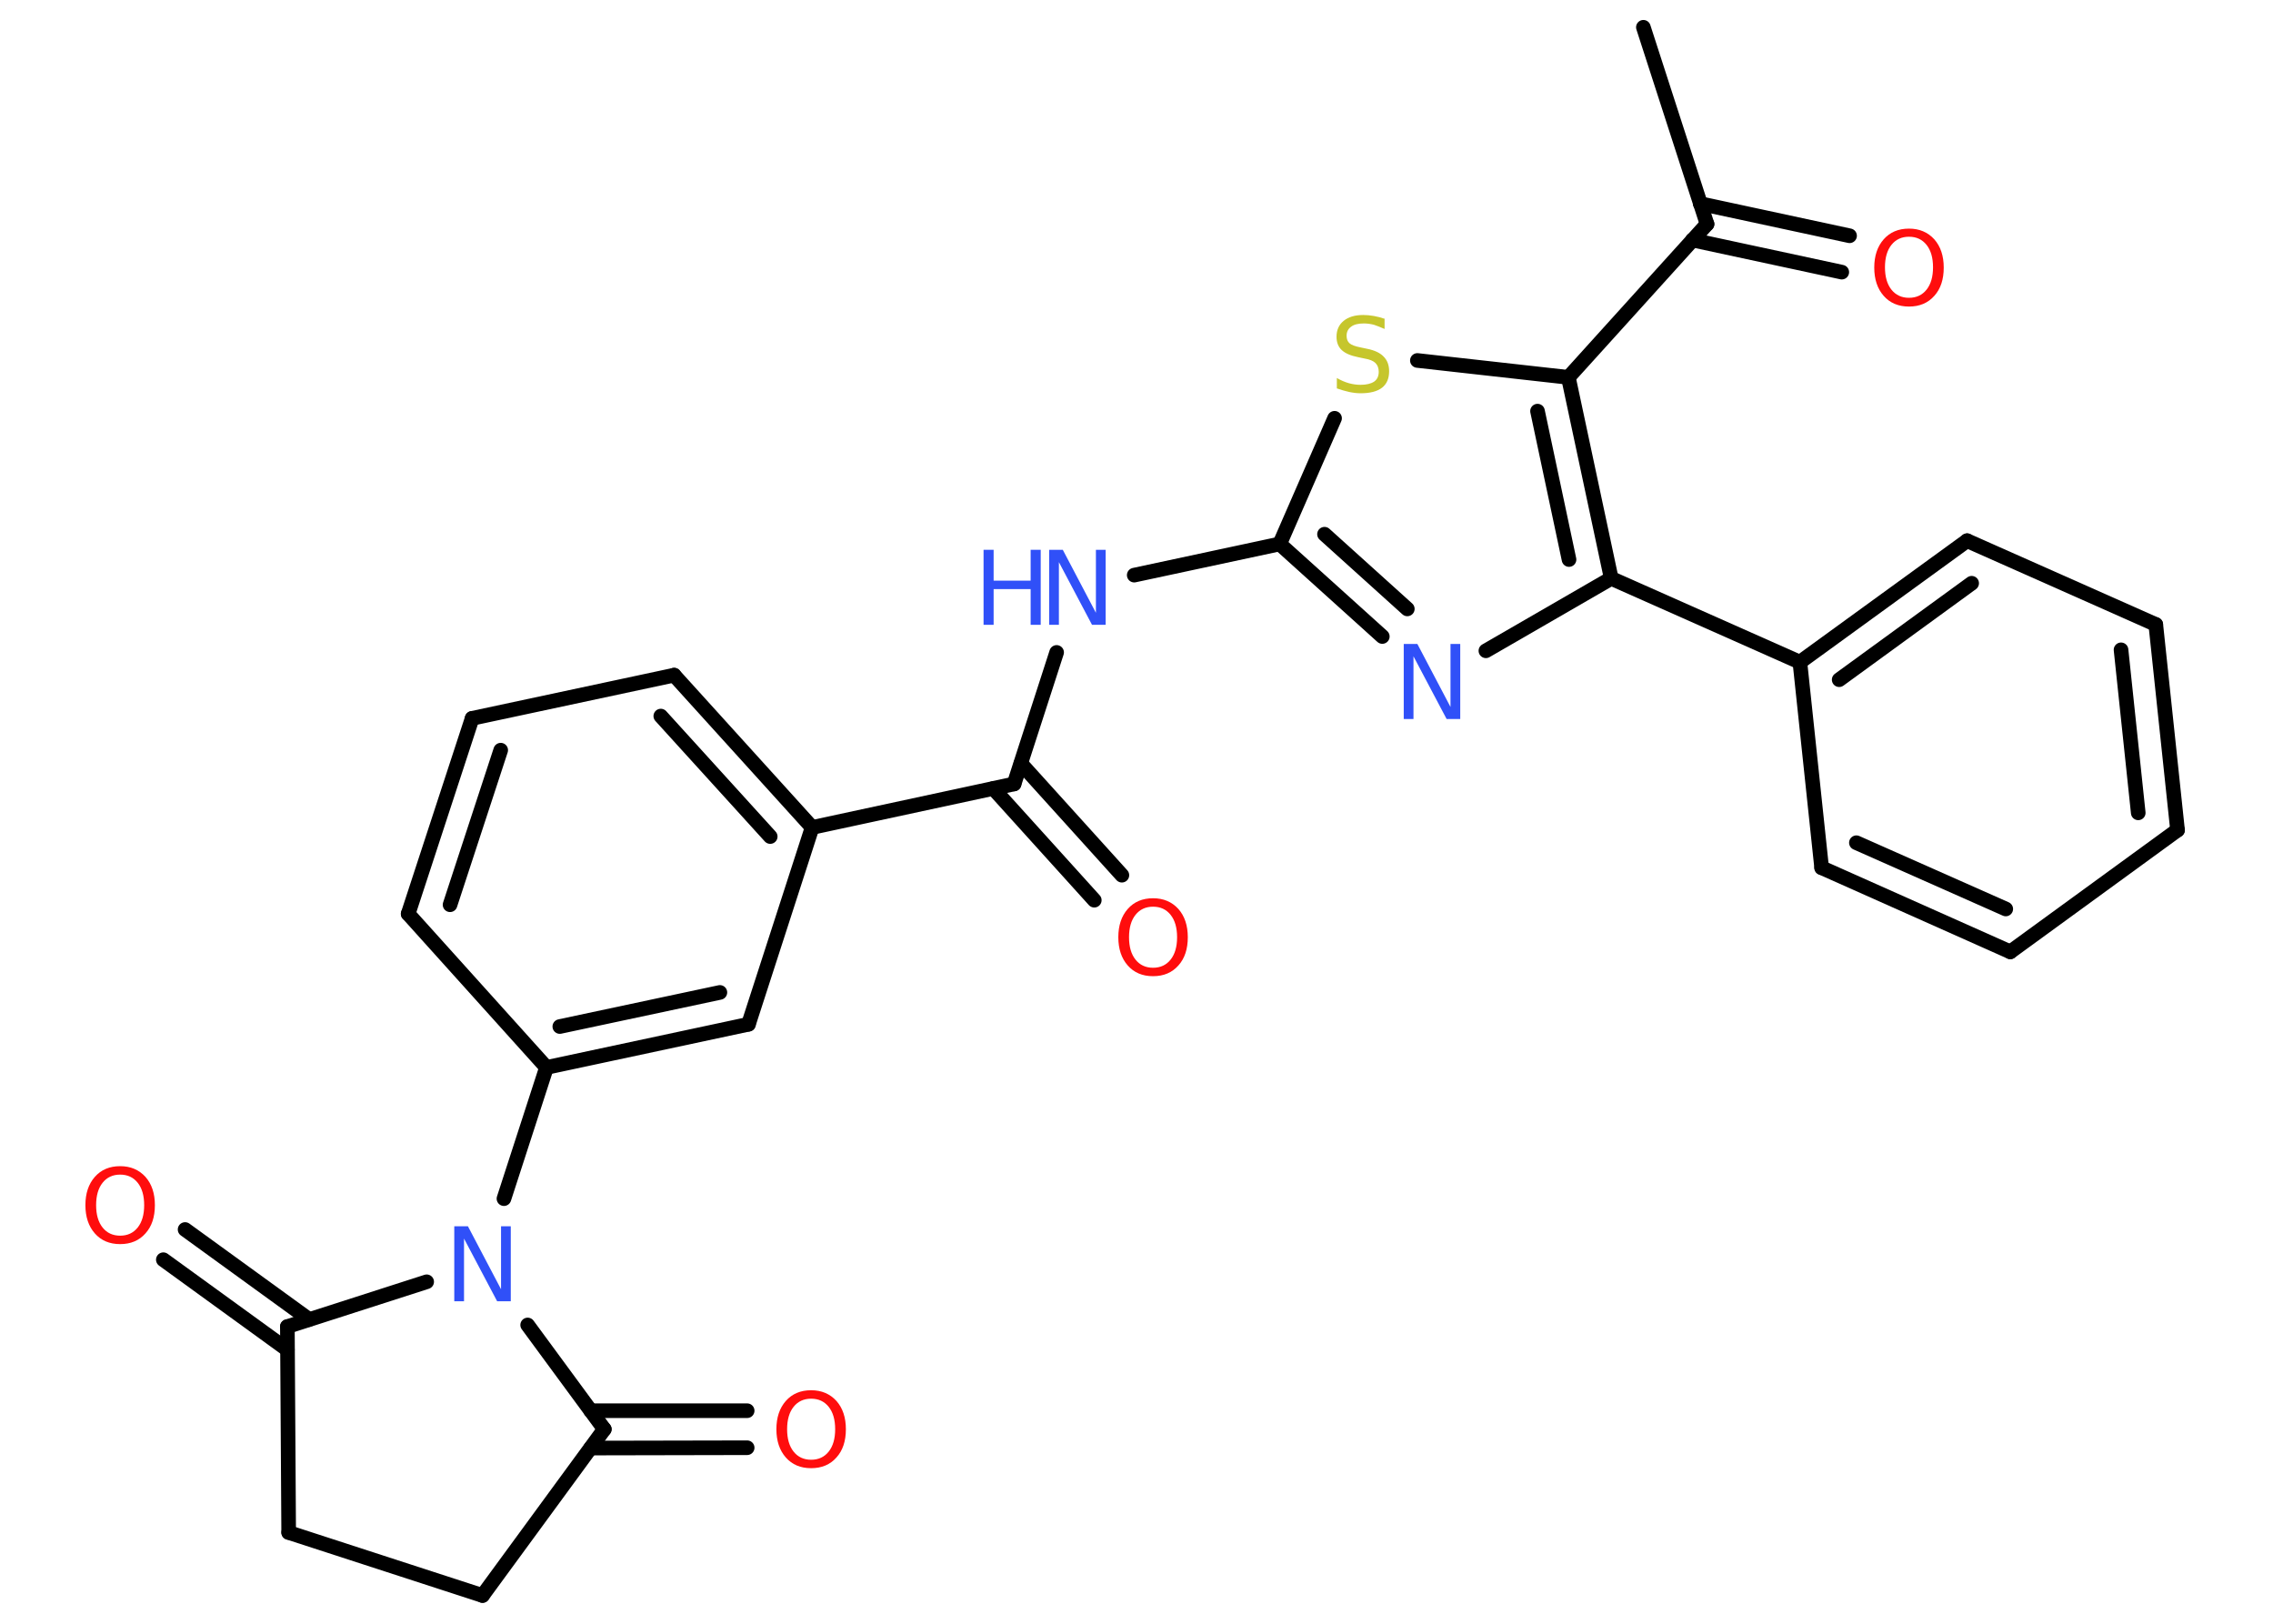 <?xml version='1.0' encoding='UTF-8'?>
<!DOCTYPE svg PUBLIC "-//W3C//DTD SVG 1.1//EN" "http://www.w3.org/Graphics/SVG/1.1/DTD/svg11.dtd">
<svg version='1.2' xmlns='http://www.w3.org/2000/svg' xmlns:xlink='http://www.w3.org/1999/xlink' width='70.0mm' height='50.0mm' viewBox='0 0 70.0 50.0'>
  <desc>Generated by the Chemistry Development Kit (http://github.com/cdk)</desc>
  <g stroke-linecap='round' stroke-linejoin='round' stroke='#000000' stroke-width='.45' fill='#FF0D0D'>
    <rect x='.0' y='.0' width='70.0' height='50.0' fill='#FFFFFF' stroke='none'/>
    <g id='mol1' class='mol'>
      <line id='mol1bnd1' class='bond' x1='50.61' y1='.84' x2='52.57' y2='6.9'/>
      <g id='mol1bnd2' class='bond'>
        <line x1='52.36' y1='6.27' x2='56.96' y2='7.26'/>
        <line x1='52.12' y1='7.39' x2='56.72' y2='8.38'/>
      </g>
      <line id='mol1bnd3' class='bond' x1='52.57' y1='6.9' x2='48.3' y2='11.62'/>
      <line id='mol1bnd4' class='bond' x1='48.3' y1='11.62' x2='43.65' y2='11.1'/>
      <line id='mol1bnd5' class='bond' x1='41.1' y1='12.88' x2='39.41' y2='16.75'/>
      <line id='mol1bnd6' class='bond' x1='39.41' y1='16.75' x2='34.93' y2='17.71'/>
      <line id='mol1bnd7' class='bond' x1='32.54' y1='20.09' x2='31.23' y2='24.14'/>
      <g id='mol1bnd8' class='bond'>
        <line x1='31.44' y1='23.51' x2='34.55' y2='26.95'/>
        <line x1='30.59' y1='24.28' x2='33.7' y2='27.72'/>
      </g>
      <line id='mol1bnd9' class='bond' x1='31.23' y1='24.14' x2='25.01' y2='25.48'/>
      <g id='mol1bnd10' class='bond'>
        <line x1='25.01' y1='25.48' x2='20.76' y2='20.79'/>
        <line x1='23.72' y1='25.76' x2='20.35' y2='22.05'/>
      </g>
      <line id='mol1bnd11' class='bond' x1='20.76' y1='20.79' x2='14.54' y2='22.12'/>
      <g id='mol1bnd12' class='bond'>
        <line x1='14.54' y1='22.12' x2='12.57' y2='28.14'/>
        <line x1='15.42' y1='23.1' x2='13.86' y2='27.86'/>
      </g>
      <line id='mol1bnd13' class='bond' x1='12.57' y1='28.14' x2='16.83' y2='32.87'/>
      <line id='mol1bnd14' class='bond' x1='16.83' y1='32.87' x2='15.52' y2='36.91'/>
      <line id='mol1bnd15' class='bond' x1='16.25' y1='40.8' x2='18.61' y2='44.01'/>
      <g id='mol1bnd16' class='bond'>
        <line x1='18.19' y1='43.44' x2='23.01' y2='43.44'/>
        <line x1='18.19' y1='44.59' x2='23.01' y2='44.58'/>
      </g>
      <line id='mol1bnd17' class='bond' x1='18.61' y1='44.01' x2='14.86' y2='49.13'/>
      <line id='mol1bnd18' class='bond' x1='14.86' y1='49.13' x2='8.89' y2='47.19'/>
      <line id='mol1bnd19' class='bond' x1='8.89' y1='47.19' x2='8.85' y2='40.85'/>
      <line id='mol1bnd20' class='bond' x1='13.14' y1='39.47' x2='8.85' y2='40.85'/>
      <g id='mol1bnd21' class='bond'>
        <line x1='8.85' y1='41.56' x2='5.03' y2='38.79'/>
        <line x1='9.52' y1='40.63' x2='5.7' y2='37.86'/>
      </g>
      <g id='mol1bnd22' class='bond'>
        <line x1='16.83' y1='32.87' x2='23.05' y2='31.54'/>
        <line x1='17.24' y1='31.61' x2='22.17' y2='30.56'/>
      </g>
      <line id='mol1bnd23' class='bond' x1='25.01' y1='25.48' x2='23.05' y2='31.54'/>
      <g id='mol1bnd24' class='bond'>
        <line x1='39.41' y1='16.75' x2='42.57' y2='19.6'/>
        <line x1='40.79' y1='16.45' x2='43.34' y2='18.75'/>
      </g>
      <line id='mol1bnd25' class='bond' x1='45.76' y1='20.04' x2='49.62' y2='17.81'/>
      <g id='mol1bnd26' class='bond'>
        <line x1='49.62' y1='17.81' x2='48.3' y2='11.62'/>
        <line x1='48.32' y1='17.23' x2='47.35' y2='12.66'/>
      </g>
      <line id='mol1bnd27' class='bond' x1='49.62' y1='17.81' x2='55.43' y2='20.39'/>
      <g id='mol1bnd28' class='bond'>
        <line x1='60.58' y1='16.65' x2='55.43' y2='20.39'/>
        <line x1='60.72' y1='17.96' x2='56.64' y2='20.93'/>
      </g>
      <line id='mol1bnd29' class='bond' x1='60.58' y1='16.65' x2='66.39' y2='19.23'/>
      <g id='mol1bnd30' class='bond'>
        <line x1='67.06' y1='25.56' x2='66.39' y2='19.23'/>
        <line x1='65.85' y1='25.03' x2='65.32' y2='20.01'/>
      </g>
      <line id='mol1bnd31' class='bond' x1='67.06' y1='25.56' x2='61.91' y2='29.31'/>
      <g id='mol1bnd32' class='bond'>
        <line x1='56.1' y1='26.72' x2='61.91' y2='29.31'/>
        <line x1='57.17' y1='25.95' x2='61.77' y2='27.99'/>
      </g>
      <line id='mol1bnd33' class='bond' x1='55.43' y1='20.39' x2='56.1' y2='26.72'/>
      <path id='mol1atm3' class='atom' d='M58.79 7.29q-.34 .0 -.54 .25q-.2 .25 -.2 .69q.0 .44 .2 .69q.2 .25 .54 .25q.34 .0 .54 -.25q.2 -.25 .2 -.69q.0 -.44 -.2 -.69q-.2 -.25 -.54 -.25zM58.79 7.04q.48 .0 .78 .33q.29 .33 .29 .87q.0 .55 -.29 .87q-.29 .33 -.78 .33q-.49 .0 -.78 -.33q-.29 -.33 -.29 -.87q.0 -.54 .29 -.87q.29 -.33 .78 -.33z' stroke='none'/>
      <path id='mol1atm5' class='atom' d='M42.64 9.83v.3q-.18 -.08 -.33 -.13q-.16 -.04 -.31 -.04q-.26 .0 -.39 .1q-.14 .1 -.14 .28q.0 .15 .09 .23q.09 .08 .35 .13l.19 .04q.35 .07 .51 .24q.17 .17 .17 .45q.0 .34 -.22 .51q-.22 .17 -.66 .17q-.16 .0 -.35 -.04q-.18 -.04 -.38 -.11v-.32q.19 .11 .37 .16q.18 .05 .36 .05q.27 .0 .42 -.1q.14 -.1 .14 -.3q.0 -.17 -.1 -.27q-.1 -.1 -.34 -.14l-.19 -.04q-.35 -.07 -.51 -.22q-.16 -.15 -.16 -.41q.0 -.31 .22 -.49q.22 -.18 .6 -.18q.16 .0 .33 .03q.17 .03 .34 .09z' stroke='none' fill='#C6C62C'/>
      <g id='mol1atm7' class='atom'>
        <path d='M32.31 16.93h.42l1.02 1.94v-1.94h.3v2.31h-.42l-1.02 -1.93v1.93h-.3v-2.31z' stroke='none' fill='#3050F8'/>
        <path d='M30.29 16.93h.31v.95h1.14v-.95h.31v2.31h-.31v-1.1h-1.14v1.1h-.31v-2.31z' stroke='none' fill='#3050F8'/>
      </g>
      <path id='mol1atm9' class='atom' d='M35.51 27.92q-.34 .0 -.54 .25q-.2 .25 -.2 .69q.0 .44 .2 .69q.2 .25 .54 .25q.34 .0 .54 -.25q.2 -.25 .2 -.69q.0 -.44 -.2 -.69q-.2 -.25 -.54 -.25zM35.51 27.66q.48 .0 .78 .33q.29 .33 .29 .87q.0 .55 -.29 .87q-.29 .33 -.78 .33q-.49 .0 -.78 -.33q-.29 -.33 -.29 -.87q.0 -.54 .29 -.87q.29 -.33 .78 -.33z' stroke='none'/>
      <path id='mol1atm15' class='atom' d='M13.99 37.76h.42l1.02 1.94v-1.94h.3v2.31h-.42l-1.02 -1.93v1.93h-.3v-2.31z' stroke='none' fill='#3050F8'/>
      <path id='mol1atm17' class='atom' d='M24.98 43.07q-.34 .0 -.54 .25q-.2 .25 -.2 .69q.0 .44 .2 .69q.2 .25 .54 .25q.34 .0 .54 -.25q.2 -.25 .2 -.69q.0 -.44 -.2 -.69q-.2 -.25 -.54 -.25zM24.98 42.81q.48 .0 .78 .33q.29 .33 .29 .87q.0 .55 -.29 .87q-.29 .33 -.78 .33q-.49 .0 -.78 -.33q-.29 -.33 -.29 -.87q.0 -.54 .29 -.87q.29 -.33 .78 -.33z' stroke='none'/>
      <path id='mol1atm21' class='atom' d='M3.7 36.17q-.34 .0 -.54 .25q-.2 .25 -.2 .69q.0 .44 .2 .69q.2 .25 .54 .25q.34 .0 .54 -.25q.2 -.25 .2 -.69q.0 -.44 -.2 -.69q-.2 -.25 -.54 -.25zM3.7 35.91q.48 .0 .78 .33q.29 .33 .29 .87q.0 .55 -.29 .87q-.29 .33 -.78 .33q-.49 .0 -.78 -.33q-.29 -.33 -.29 -.87q.0 -.54 .29 -.87q.29 -.33 .78 -.33z' stroke='none'/>
      <path id='mol1atm23' class='atom' d='M43.23 19.83h.42l1.02 1.94v-1.94h.3v2.31h-.42l-1.02 -1.93v1.93h-.3v-2.31z' stroke='none' fill='#3050F8'/>
    </g>
  </g>
</svg>
